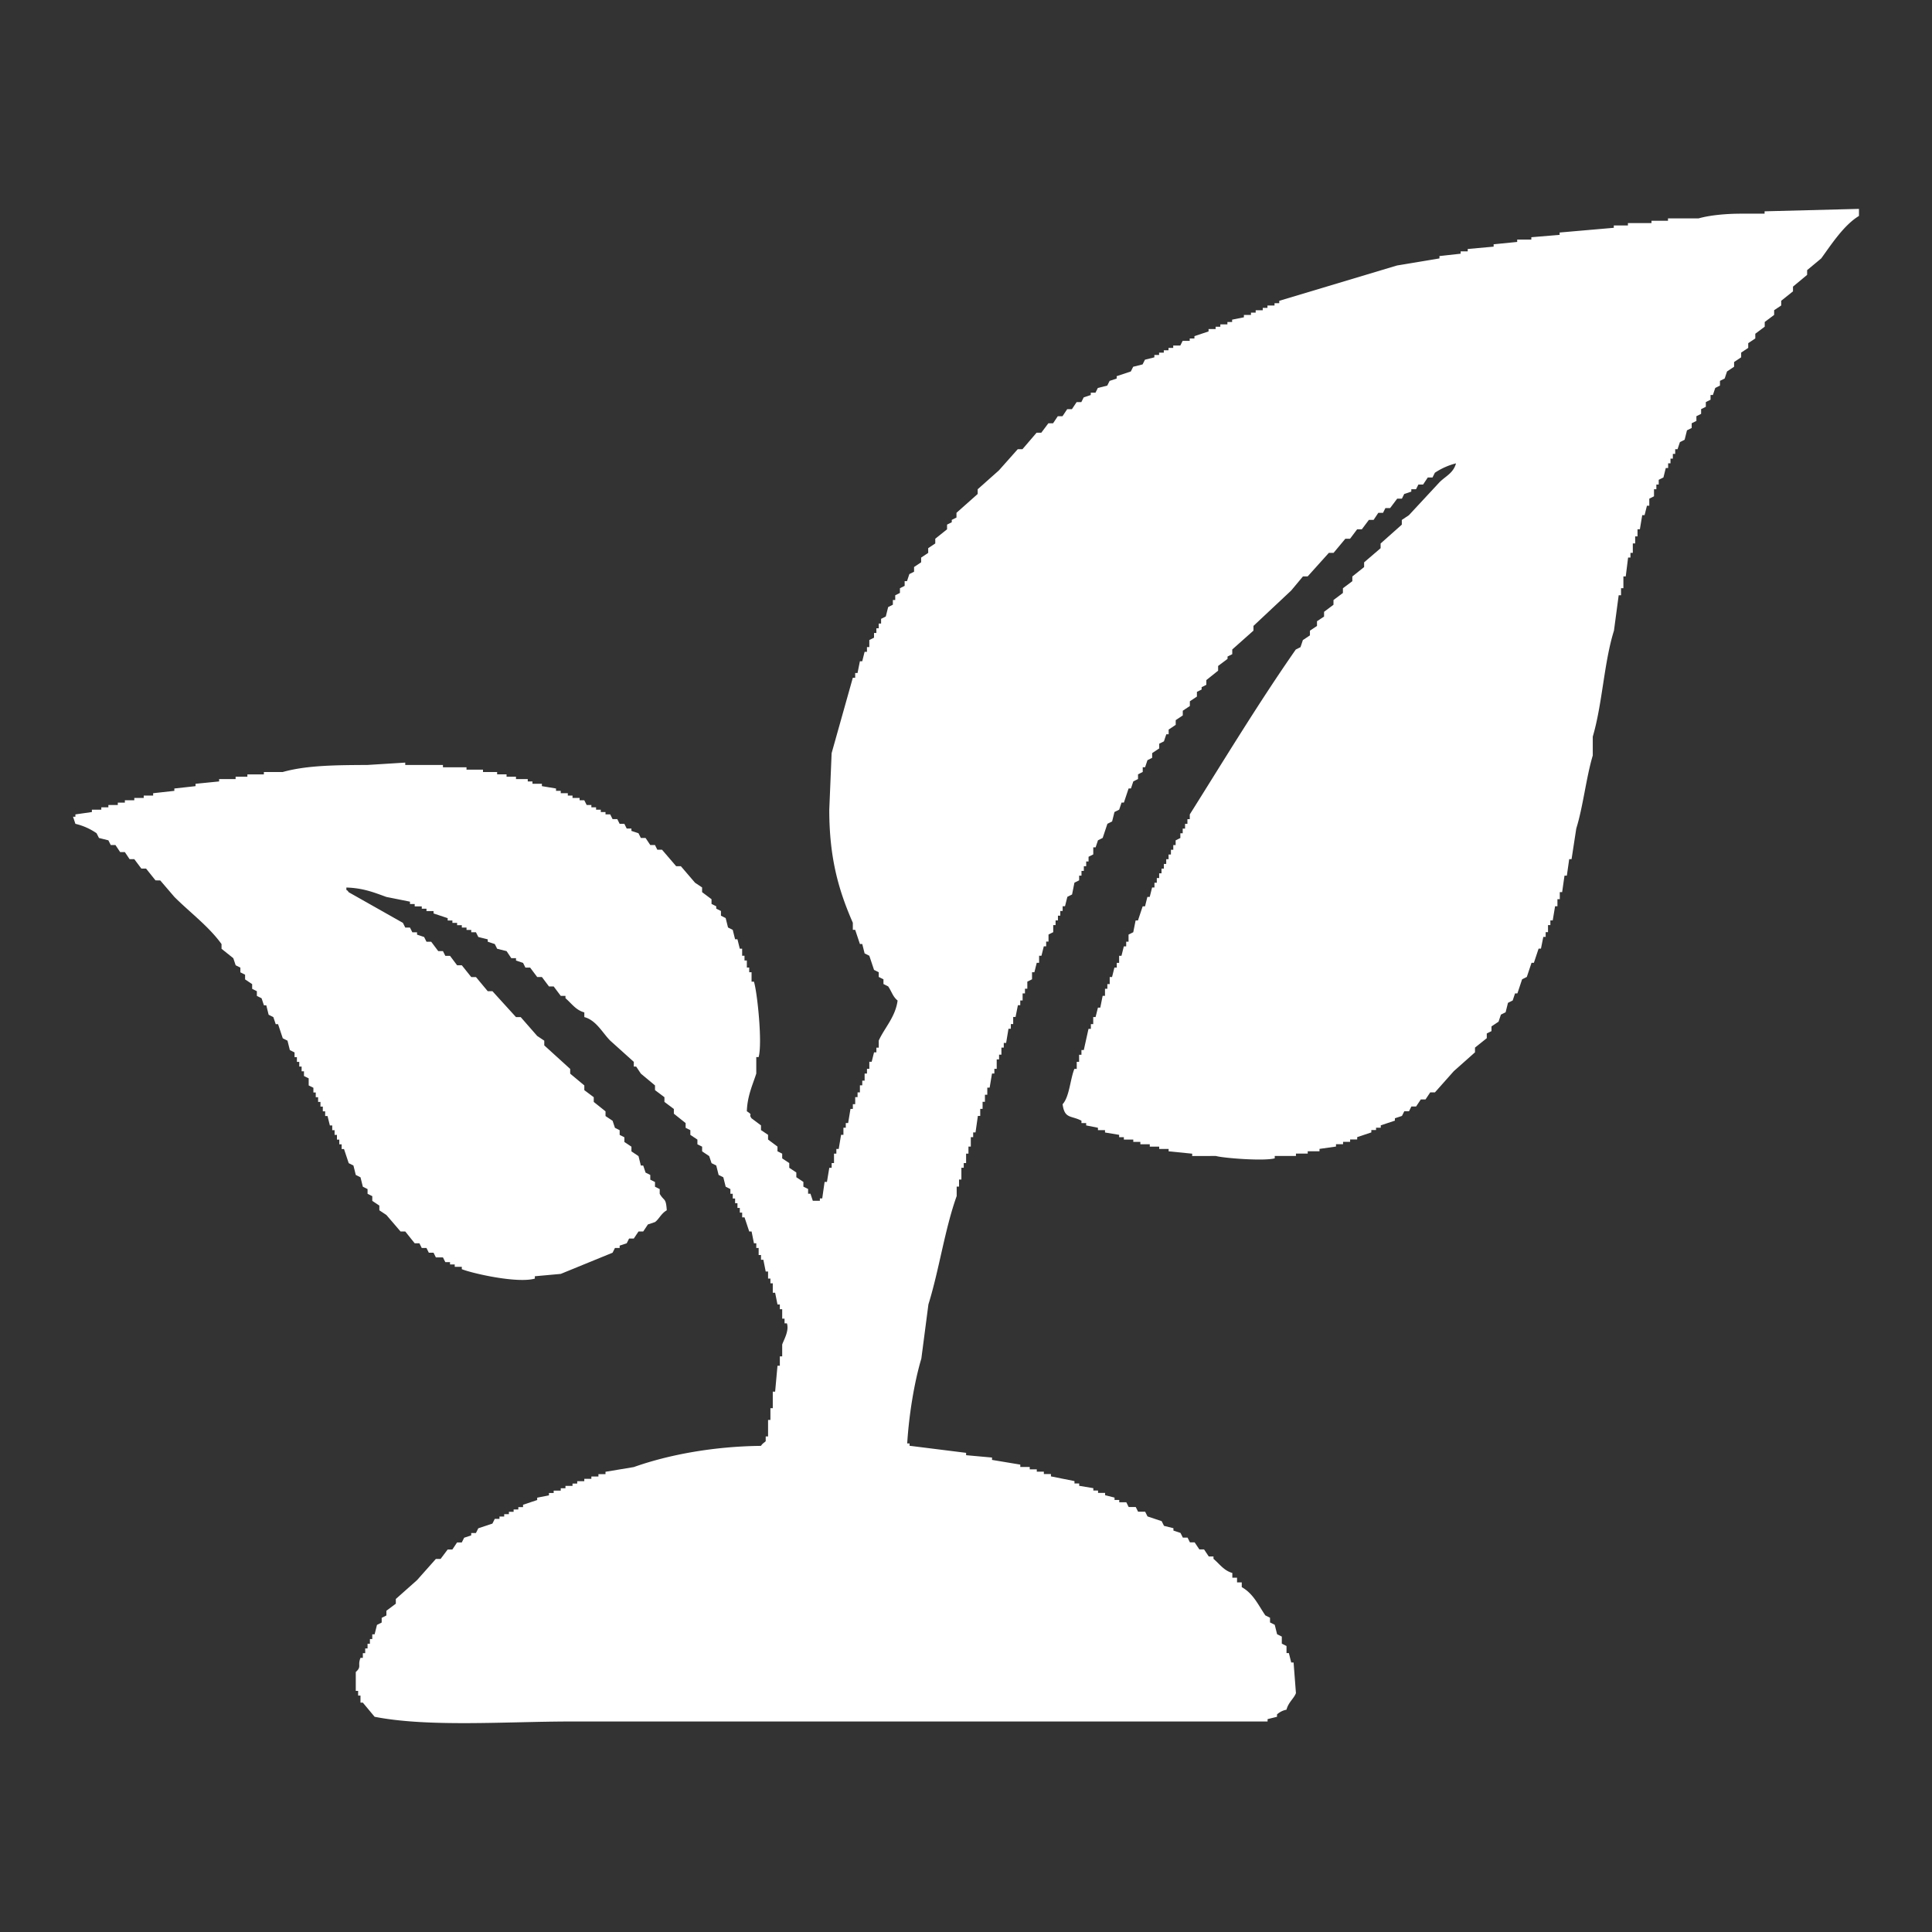 <svg xmlns="http://www.w3.org/2000/svg" width="128.002" height="128.002" viewBox="0 0 820 820">
  <rect x="0" y="0" width="820" height="820" fill="#333333" stroke="none"/>
  <defs>
    <style>
      .cls-1 {
        fill: #fff;
        fill-rule: evenodd;
      }
</style>
  </defs>
  <path id="Color_Fill_1" data-name="Color Fill 1" class="cls-1" d="M789,88.656v3c-6.359,3.85-11.623,11.944-16,18l-6,5v2l-6,5v2l-5,4v2l-3,2v2l-4,3v2l-4,3v2l-3,2v2l-3,2v2l-3,2v2l-3,2q-0.5,1.5-1,3l-2,1v2l-2,1q-0.5,1.5-1,3h-1v2l-2,1v2l-2,1v2l-2,1v2l-2,1v2l-2,1q-0.5,2-1,4l-2,1q-0.5,1.5-1,3h-1v2h-1v2h-1v2h-1v2h-1q-0.5,2-1,4l-2,1v2h-1v2h-1v3l-2,1v3h-1q-0.5,2-1,4h-1q-0.5,3-1,6h-1v3h-1v3h-1v4h-1v2h-1q-0.5,4-1,8h-1v5h-1v3h-1q-1,7.5-2,15c-4.259,13.591-4.9,31.115-9,45v8c-2.829,9.506-4.1,21.7-7,31q-1,6.5-2,13h-1q-0.5,3.5-1,7h-1q-0.5,3.5-1,7h-1v3h-1v3h-1q-0.5,3-1,6h-1v2h-1v3h-1v2h-1q-0.5,2.5-1,5h-1q-1,3-2,6h-1q-1,3-2,6l-2,1q-1,3-2,6h-1q-0.5,1.5-1,3l-2,1q-0.5,2-1,4l-2,1q-0.5,1.5-1,3l-3,2v2l-2,1v2l-5,4v2l-9,8-8,9h-2l-2,3h-2l-2,3h-2q-0.5,1-1,2h-2q-0.5,1-1,2l-3,1v1l-6,2v1h-2v1h-2v1l-6,2v1h-3v1h-3v1h-3v1l-7,1v1h-5v1h-5v1h-9v1c-4.576,1.27-21.759-.082-25-1H506v-1l-10-1v-1h-4v-1h-4v-1h-4v-1h-3v-1h-4v-1h-2v-1l-6-1v-1h-3v-1l-5-1v-1h-2v-1c-4.38-2.316-7.17-.677-8-7,2.915-3.186,3.183-10.467,5-15h1v-3h1v-3h1v-2h1q1-4.5,2-9h1v-2h1v-3h1l1-4h1q0.5-2.5,1-5h1v-3h1v-2h1v-3h1l1-4h1v-2h1v-3h1l1-4h1v-2h1v-3l2-1q0.5-2.5,1-5h1l2-6h1l1-4h1l1-4h1v-2h1v-2h1v-2h1v-2h1v-2h1v-2h1v-2h1v-2h1v-2h1v-2l2-1v-2h1v-2h1v-2h1v-2h1v-2c14.782-23.508,29.24-47.395,45-70l2-1q0.5-1.5,1-3l3-2v-2l3-2v-2l3-2v-2l4-3v-2l4-3v-2l4-3v-2l5-4v-2l7-6v-2l9-8v-2l3-2,13-14c2.613-2.614,5.859-3.838,7-8a28.77,28.77,0,0,0-9,4q-0.5,1-1,2h-2l-2,3h-2q-0.5,1-1,2h-2v1l-3,1q-0.5,1-1,2h-2l-3,4h-2q-0.5,1-1,2h-2l-2,3h-2l-3,4h-2l-3,4h-2l-5,6h-2l-9,10h-2l-5,6-16,15v2l-9,8v2l-2,1v1l-4,3v2l-5,4v2l-2,1v1l-2,1v2l-3,2v2l-3,2v2l-3,2v2l-3,2v2h-1l-1,3-2,1v2l-3,2v2l-2,1-1,3h-1v2l-2,1v2l-2,1-1,3h-1l-2,6h-1l-1,3-2,1-1,4-2,1-2,6-2,1-1,3h-1v3l-2,1v2h-1v2h-1v2h-1v2h-1v2l-2,1q-0.5,2.5-1,5l-2,1-1,4h-1v2h-1v2h-1v2h-1v2h-1v3l-2,1v3h-1v2h-1l-1,4h-1v3h-1l-1,4h-1v3l-2,1v3h-1v2h-1v3h-1v2h-1q-0.5,2.5-1,5h-1v3h-1v2h-1q-0.5,3-1,6h-1v2h-1v3h-1v2h-1v4h-1v2h-1q-0.5,3-1,6h-1v3h-1v3h-1v3h-1v3h-1q-0.5,3.5-1,7h-1v2h-1v4h-1v3h-1v4h-1v2h-1v5h-1v3h-1v4c-5.022,13.967-7.443,31.377-12,46l-3,23c-3.05,10.184-5.268,24.088-6,36h1v1l24,3v1l11,1v1l12,2v1h4v1h3v1h3v1h3v1l10,2v1h2v1l6,1v1h2v1h3v1l4,1v1h2v1h3l1,2h3l1,2h3l1,2,6,2,1,2,4,1v1l3,1,1,2h2l1,2h2l2,3h2l2,3h2v1c2.568,2.153,4.382,4.978,8,6v2h2v2h2v2c4.945,2.848,6.879,7.377,10,12l2,1v2l2,1q0.5,2,1,4l2,1v3l2,1v3h1q0.5,2,1,4h1q0.5,6.5,1,13c-0.823,2.268-3.181,3.838-4,7a8.2,8.2,0,0,0-4,2v1l-4,1v1H242c-26.484,0-60.032,2.508-83-2l-5-6h-1v-3h-1v-2h-1v-8c2.628-2.342.664-2.7,2-6h1v-2h1v-2h1v-2h1v-2h1v-2h1q0.5-2,1-4l2-1v-2l2-1v-2l4-3v-2l9-8,8-9h2l3-4h2l2-3h2q0.5-1,1-2l3-1v-1h2q0.5-1,1-2l6-2q0.5-1,1-2h2v-1h2v-1h2v-1h2v-1h2v-1h2v-1l6-2v-1l5-1v-1h2v-1h3v-1h2v-1h3v-1h2v-1h3v-1h3v-1h3v-1h3v-1l12-2c15.017-5.33,34.132-8.8,54-9,0.584-1.057,1.764-1.606,2-2v-2h1v-7h1v-5h1v-7h1q0.5-5.5,1-11h1v-4h1v-5c0.528-1.7,3.071-5.812,2-9h-1v-2h-1v-4h-1v-2h-1q-0.5-2.5-1-5h-1v-4h-1v-2h-1v-3h-1q-0.5-2.5-1-5h-1v-2h-1v-3h-1v-2h-1q-0.5-2.5-1-5h-1l-2-6h-1v-2h-1v-2h-1v-2h-1v-2h-1v-2h-1v-2l-2-1-1-4-2-1-1-4-2-1-1-3-3-2v-2l-2-1v-2l-3-2v-2l-2-1v-2l-5-4v-2l-4-3v-2l-4-3v-2l-6-5-2-3h-1v-2l-10-9c-3.275-3.274-5.939-8.662-11-10v-2c-3.6-.918-5.477-3.887-8-6v-1h-2l-3-4h-2l-3-4h-2l-3-4h-2l-1-2-3-1v-1h-2l-2-3-4-1-1-2-3-1v-1l-4-1-1-2h-2v-1h-2v-1h-2v-1h-2v-1h-2v-1h-2v-1l-6-2v-1h-3v-1h-2v-1h-3v-1h-2v-1l-10-2c-5.108-1.833-9.761-3.786-17-4v1c1.135,0.844.145-.127,1,1l23,13,1,2h2l1,2h2v1l3,1,1,2h2l3,4h2l1,2h2l3,4h2l4,5h2l5,6h2l10,11h2l7,8,3,2v2l11,10v2l6,5v2l4,3v2l5,4v2l3,2,1,3,2,1v2l2,1v2l3,2v2l3,2,1,4h1l1,3,2,1v2l2,1v2l2,1v2c1.886,3.283,2.648,1.5,3,7-2.445,1.406-3.259,3.744-5,5l-3,1-2,3h-2l-2,3h-2l-1,2-3,1v1h-2l-1,2-22,9-11,1v1c-7.446,2.107-26.334-2.156-31-4v-1h-3v-1h-2v-1h-2q-0.5-1-1-2h-3q-0.5-1-1-2h-2q-0.5-1-1-2h-2q-0.5-1-1-2h-2l-4-5h-2l-6-7-3-2v-2l-3-2v-2l-2-1v-2l-2-1q-0.5-2-1-4l-2-1q-0.5-2-1-4l-2-1q-1-3-2-6h-1v-2h-1v-2h-1v-2h-1v-2h-1v-2h-1q-0.5-2-1-4h-1v-2h-1v-2h-1v-2h-1v-2h-1v-2h-1v-2l-2-1v-3l-2-1v-2h-1v-2h-1v-2h-1v-2h-1v-2l-2-1q-0.5-2-1-4l-2-1q-1-3-2-6h-1q-0.5-1.5-1-3l-2-1q-0.5-2-1-4h-1q-0.5-1.5-1-3l-2-1v-2l-2-1v-2l-3-2v-2l-2-1v-2l-2-1-1-3-5-4v-2c-5.39-7.5-13.5-13.5-20-20l-6-7H66l-4-5H60l-3-4H55l-2-3H51l-2-3H47l-1-2-4-1-1-2a26.449,26.449,0,0,0-9-4l-1-3h1v-1l7-1v-1h4v-1h3v-1h4v-1h3v-1h4v-1h4v-1h4v-1l9-1v-1l9-1v-1l10-1v-1h7v-1h5v-1h7v-1h8c10.322-2.913,22.988-2.916,36-3l16-1v1h16v1h10v1h7v1h6v1h4v1h4v1h5v1h2v1h4v1l6,1v1h2v1h3v1h2v1h3v1h2l1,2h2v1h2v1h2v1h2v1h2l1,2h2l1,2h2l1,2h2v1l3,1,1,2h2l2,3h2l1,2h2l6,7h2l6,7,3,2v2l4,3v2l2,1v1l2,1v2l2,1,1,4,2,1,1,4h1l1,4h1v3h1v2h1v3h1v2h1v4h1c1.384,4.139,3.689,26.052,2,32h-1v7c-1.54,4.8-3.8,9.537-4,16,3.013,1.98.432,0.881,2,3l4,3v2l3,2v2l4,3v2l2,1v2l3,2v2l3,2v2l3,2v2l2,1v2h1l1,3h3v-1h1q0.5-3.5,1-7h1q0.5-3,1-6h1v-2h1v-4h1v-2h1q0.5-3,1-6h1v-3h1v-2h1q0.5-3,1-6h1v-2h1v-3h1v-2h1v-3h1v-2h1v-3h1v-2h1v-3h1l1-4h1v-2h1v-3c2.42-5.359,7.108-10.045,8-17-2.079-1.707-2.428-3.676-4-6l-2-1v-2l-2-1v-2l-2-1-2-6-2-1-1-4h-1l-2-6h-1v-3c-6.084-13.894-10-27.582-10-48q0.5-12,1-24,4.5-16,9-32h1v-2h1q0.5-2.5,1-5h1l1-4h1v-2h1v-3l2-1v-2h1v-2h1v-2h1v-2l2-1,1-4,2-1v-2h1v-2l2-1v-2l2-1v-2h1l1-3,2-1v-2l3-2v-2l3-2v-2l3-2v-2l5-4v-2l2-1v-1l2-1v-2l9-8v-2l9-8,8-9h2l6-7h2l3-4h2l2-3h2l2-3h2l2-3h2l1-2,3-1v-1h2l1-2,4-1,1-2,3-1v-1l6-2,1-2,4-1,1-2,4-1v-1h2v-1h2v-1h2v-1h2v-1h3l1-2h3v-1h2v-1l6-2v-1h3v-1h2v-1h3v-1h2v-1l5-1v-1h3v-1h2v-1h3v-1h2v-1h3v-1h2v-1l50-15,18-3v-1l9-1v-1h3v-1l11-1v-1l10-1v-1h6v-1l12-1v-1l23-2v-1h6v-1h10v-1h7v-1h13c4.935-1.4,11.746-1.986,18-2h10v-1Z" />
</svg>
